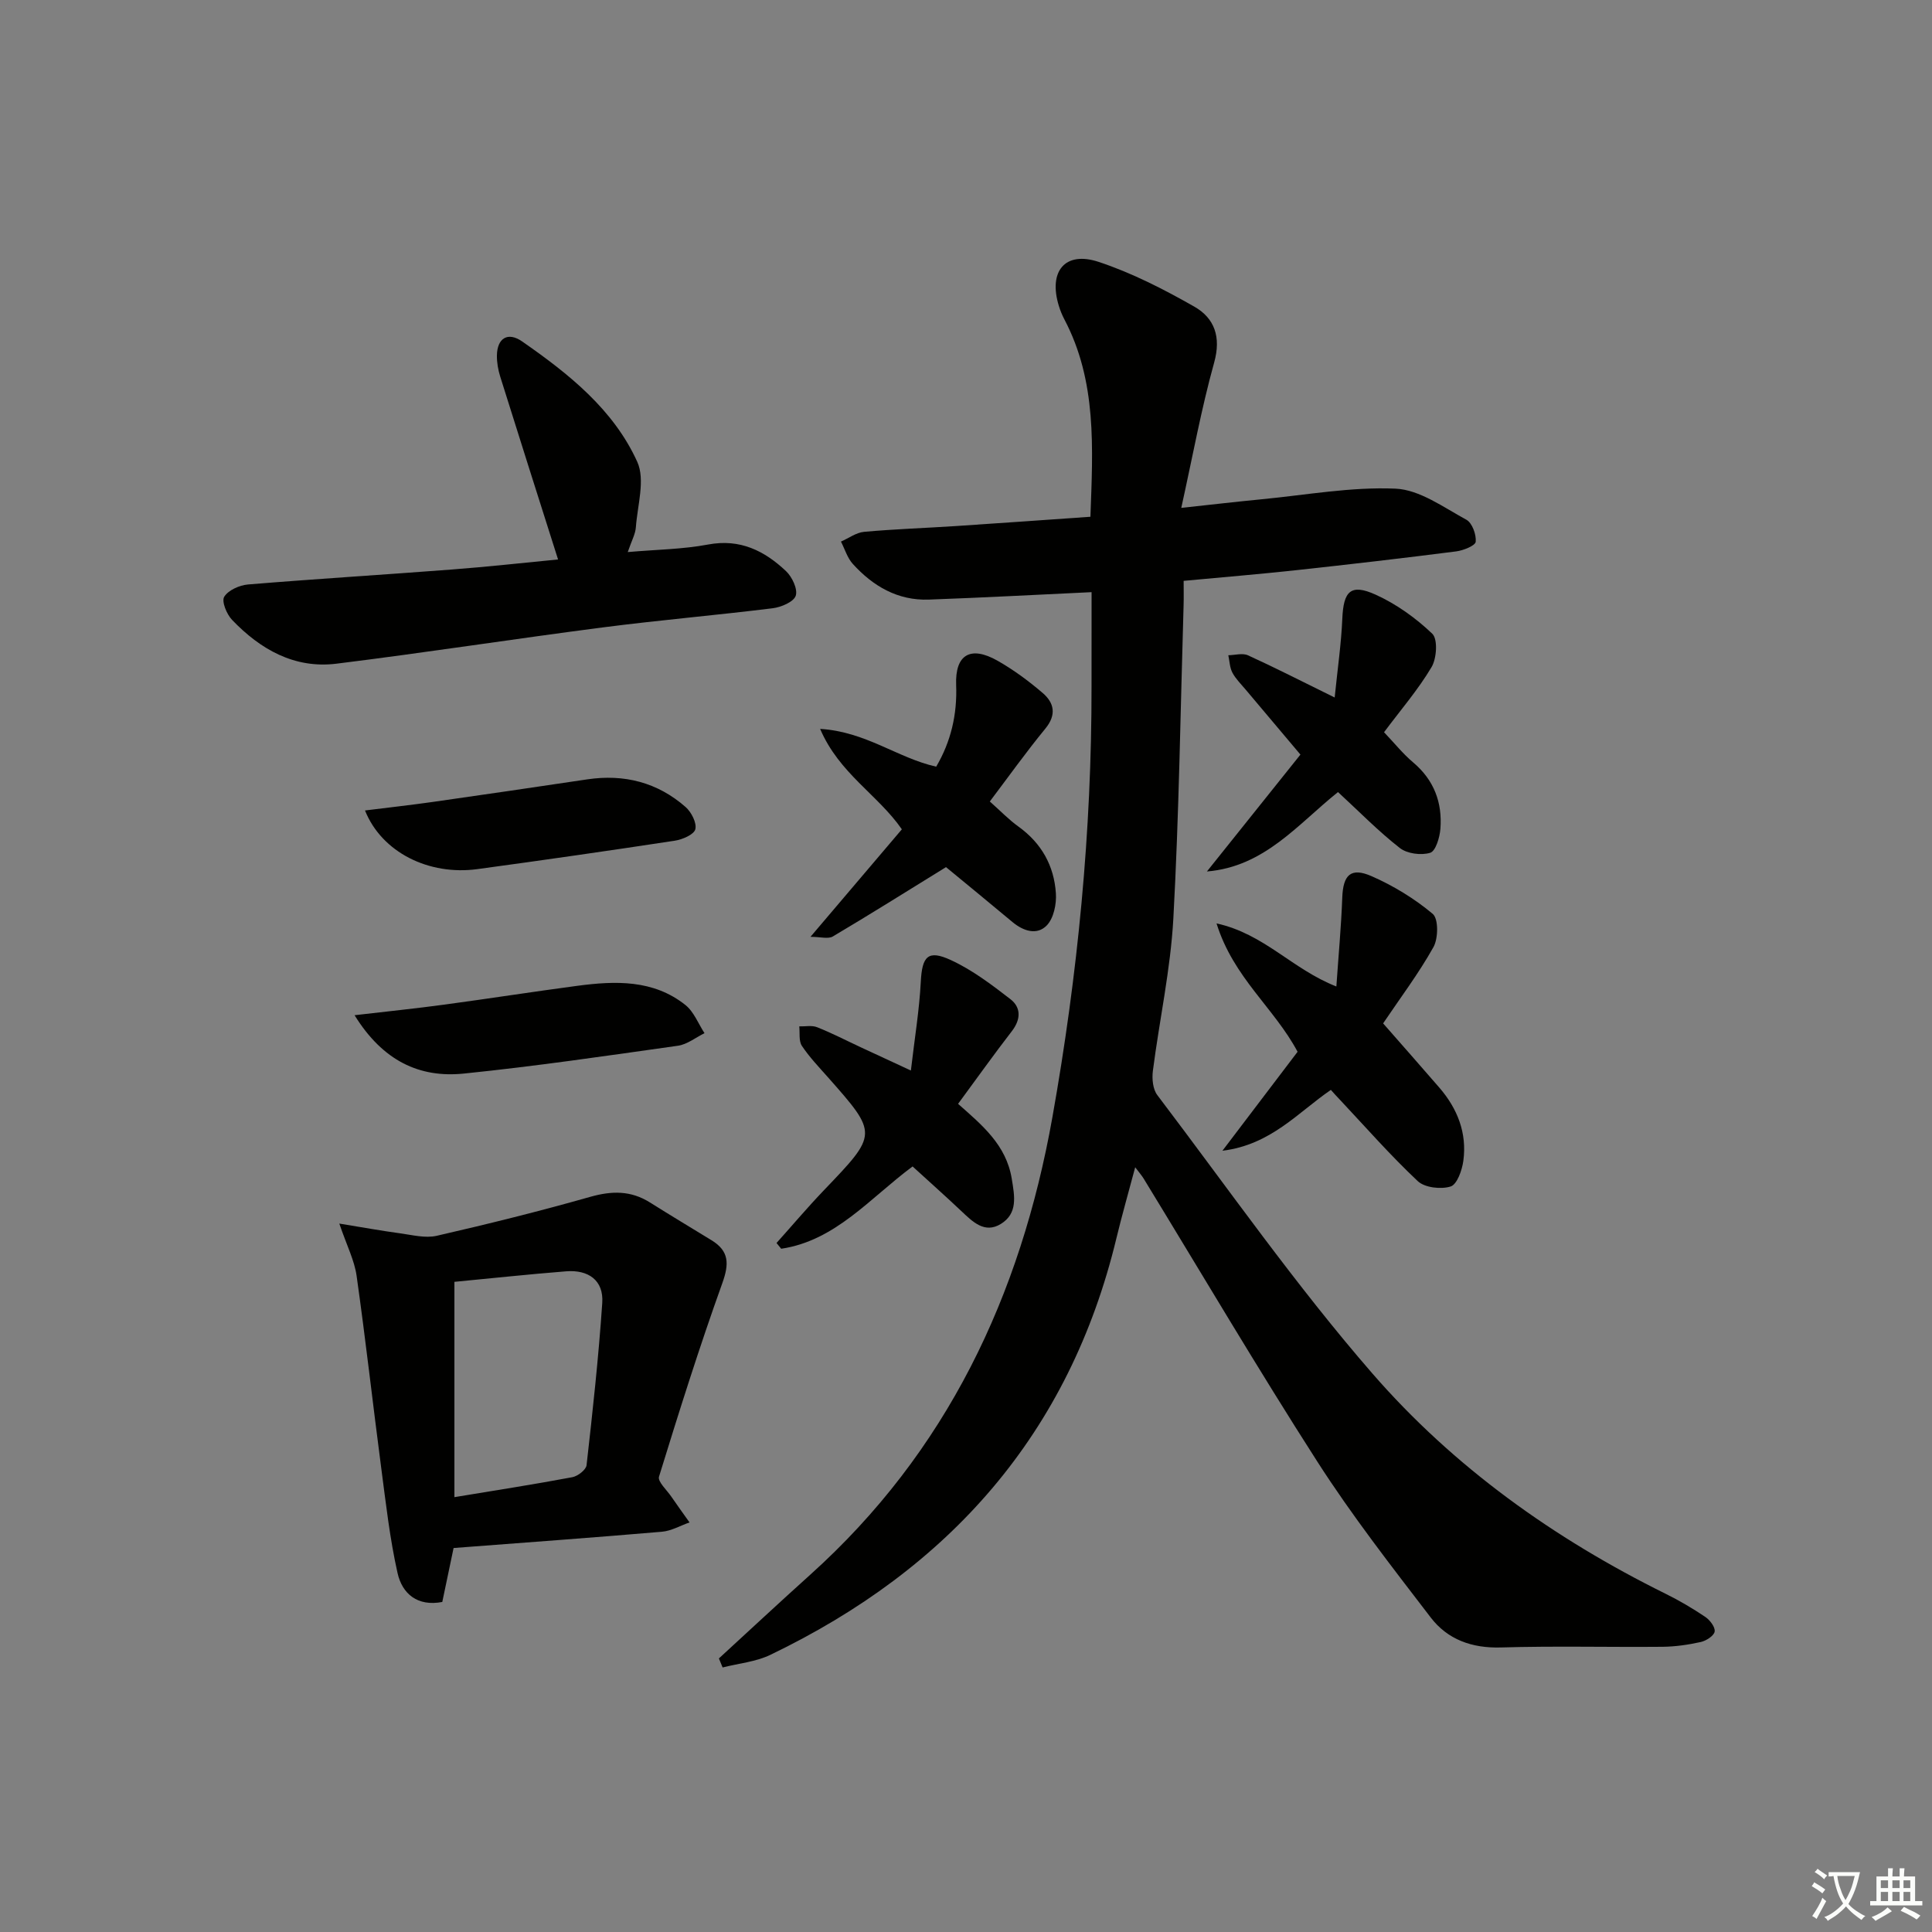 <svg enable-background="new 0 0 400 400" viewBox="0 0 400 400" xmlns="http://www.w3.org/2000/svg"><rect x="0" y="0" width="400" height="400" fill="#808080" stroke="none"/><path d="m377.9 391.2c-.2.3-.4.5-.6.8-.7-.6-1.4-1-2.2-1.5.2-.3.4-.5.5-.8.6.4 1.4.8 2.3 1.5zm-1.8 6.1c-.2-.2-.5-.4-.9-.6.4-.6.8-1.2 1.2-1.9s.7-1.3.9-1.9c.3.3.5.5.8.7-.7 1.3-1.4 2.6-2 3.7zm2.2-9c-.3.3-.5.5-.6.8-.6-.6-1.3-1.1-2-1.5.3-.3.5-.5.6-.7.6.5 1.3.9 2 1.4zm.3.2v-.9h2 4.5c-.3 1.3-.6 2.5-1 3.6s-.9 2.1-1.4 3c.4.5 1 1 1.6 1.4s1.2.8 1.9 1.1c-.3.2-.5.4-.8.8-.4-.3-1-.7-1.6-1.2s-1.2-1.1-1.6-1.6c-.5.6-1.1 1.1-1.7 1.6s-1.4.9-2.1 1.4c-.1-.3-.3-.5-.7-.8.6-.2 1.2-.5 1.9-1s1.4-1.1 2-1.8c-.5-.8-.9-1.6-1.2-2.5s-.6-2-.8-3.2c-.4.1-.7.1-1 .1zm2.5 2.7c.3 1 .7 1.7 1 2.2.3-.5.6-1.1 1-2s.6-1.9.9-3h-3.2-.4c.1.9.3 1.8.7 2.8z" fill="#fbfcfa"/><path d="m396.5 388.5v1.5 3.6h1.5v.9c-.4 0-1 0-1.7 0h-7.9c-.5 0-.9 0-1.2 0v-.9h1.3v-3.5c0-.7 0-1.2 0-1.6h2.4c0-.8 0-1.4 0-1.7h1c0 .3-.1.8-.1 1.7h1.5c0-.8 0-1.4 0-1.7h1c0 .3-.1.9-.1 1.7zm-8.2 9.2c-.2-.3-.5-.5-.8-.8.8-.3 1.4-.6 1.9-.9s1-.7 1.4-1.1c.3.3.6.5.9.8-1.6 1-2.8 1.6-3.4 2zm2.6-6.8v-1.6h-1.5v1.6zm0 2.7v-1.9h-1.5v1.9zm2.4-2.7v-1.6h-1.5v1.6zm0 2.7v-1.9h-1.5v1.9zm.2 2 .7-.8c.4.2.9.5 1.6.8s1.3.7 1.8 1c-.3.3-.5.6-.8.8-.4-.3-1.5-1-3.3-1.8zm2-4.7v-1.6h-1.4v1.6zm0 2.7v-1.9h-1.4v1.9z" fill="#fbfcfa"/><g fill="#010100"><path d="m226 122.6c-11.49.54-22.58 1.14-33.69 1.54-6.43.23-11.56-2.77-15.75-7.39-1.13-1.25-1.65-3.07-2.45-4.62 1.6-.7 3.15-1.87 4.79-2.02 6.29-.57 12.62-.78 18.92-1.19 9.25-.61 18.49-1.27 27.94-1.93.51-14.27 1.36-28.07-5.41-40.9-.46-.88-.84-1.82-1.13-2.77-2.2-7.15 1.28-11.42 8.27-9.09 6.87 2.28 13.46 5.66 19.77 9.25 4.18 2.38 5.6 6.27 4.12 11.58-2.66 9.55-4.43 19.34-6.81 30.09 6.24-.67 11.43-1.28 16.63-1.78 9.25-.89 18.54-2.6 27.73-2.2 4.99.22 9.94 3.87 14.66 6.43 1.2.65 2.08 3.06 1.94 4.56-.07.81-2.56 1.81-4.04 2-11.03 1.41-22.07 2.69-33.12 3.89-7.57.82-15.17 1.45-23.31 2.21 0 1.82.04 3.44-.01 5.05-.65 21.62-.94 43.26-2.12 64.85-.58 10.57-2.89 21.03-4.24 31.56-.21 1.63-.01 3.79.92 5.01 14.68 19.35 28.63 39.35 44.54 57.65 16.81 19.34 37.62 34.19 60.71 45.6 2.83 1.4 5.57 3.01 8.18 4.77.97.65 2.11 2.13 1.96 3.05-.14.87-1.75 1.91-2.87 2.16-2.58.57-5.25.96-7.89.99-11.16.1-22.34-.19-33.49.14-6.02.18-11.05-1.65-14.54-6.21-8.08-10.54-16.28-21.06-23.44-32.22-12.39-19.31-24.04-39.09-36.01-58.68-.34-.55-.77-1.05-1.73-2.31-1.42 5.33-2.75 9.97-3.88 14.66-9.75 40.51-34.63 68.49-71.66 86.29-3.02 1.45-6.58 1.77-9.88 2.61-.26-.62-.51-1.25-.77-1.87 6.3-5.78 12.55-11.61 18.91-17.33 28.29-25.44 43.56-57.78 50.13-94.68 5.26-29.52 8.15-59.27 8.11-89.27.01-6.43.01-12.87.01-19.48z"/><path d="m70.25 253.33c4.99.81 8.76 1.5 12.54 2.01 2.53.34 5.24 1.06 7.62.52 10.65-2.44 21.27-5.08 31.77-8.06 4.47-1.27 8.42-1.34 12.39 1.16 4.22 2.66 8.51 5.22 12.76 7.83 3.65 2.24 3.65 4.88 2.22 8.87-4.75 13.22-8.97 26.64-13.11 40.07-.31 1.02 1.61 2.75 2.54 4.12 1.23 1.8 2.52 3.57 3.78 5.35-1.91.67-3.78 1.77-5.73 1.93-14.23 1.22-28.48 2.25-43.12 3.37-.74 3.55-1.52 7.25-2.34 11.17-5.11.98-8.3-1.66-9.27-6.02-1.59-7.08-2.4-14.35-3.35-21.56-1.75-13.31-3.24-26.66-5.12-39.95-.44-3.16-1.99-6.16-3.58-10.81zm23.83 12.06v44.58c8.79-1.45 16.62-2.67 24.4-4.13 1.14-.21 2.85-1.53 2.96-2.48 1.27-11.18 2.49-22.37 3.25-33.6.32-4.72-2.91-6.9-7.45-6.55-7.89.62-15.76 1.48-23.16 2.18z"/><path d="m115.54 115.83c-4.11-12.95-8.07-25.39-11.97-37.84-.44-1.4-.71-2.93-.69-4.39.05-3.59 2.26-4.97 5.22-2.91 9.62 6.69 18.91 14.06 23.84 24.93 1.68 3.72.04 8.99-.29 13.54-.1 1.43-.89 2.8-1.68 5.14 5.92-.52 11.36-.57 16.62-1.56 6.62-1.25 11.68 1.29 16.15 5.51 1.26 1.19 2.46 3.73 2.01 5.09-.43 1.28-3.01 2.37-4.76 2.59-11.69 1.45-23.44 2.45-35.12 3.96-18.42 2.38-36.79 5.24-55.22 7.52-8.69 1.07-15.77-2.97-21.61-9.08-1.11-1.16-2.2-3.82-1.62-4.77.84-1.37 3.15-2.4 4.92-2.55 14.06-1.16 28.15-2.02 42.22-3.1 7.41-.56 14.83-1.39 21.98-2.08z"/><path d="m275.54 225.65c-6.82 4.67-12.42 11.37-22.45 12.6 5.74-7.56 10.71-14.11 15.56-20.49-4.84-9.08-13.29-15.34-16.78-26.58 9.95 2.2 15.61 9.45 24.81 13.06.44-6.43 1-12.4 1.22-18.38.17-4.71 1.75-6.36 6.09-4.45 4.51 1.98 8.88 4.64 12.64 7.8 1.21 1.01 1.16 5.07.15 6.88-3.06 5.47-6.87 10.52-10.42 15.79 3.99 4.56 7.84 8.9 11.63 13.29 3.76 4.35 5.76 9.4 4.98 15.16-.26 1.94-1.3 4.9-2.63 5.32-2.02.63-5.36.25-6.81-1.11-5.68-5.34-10.84-11.23-16.18-16.92-.59-.6-1.13-1.22-1.81-1.97z"/><path d="m204.93 165.94c2.19 1.94 3.92 3.75 5.92 5.19 4.78 3.43 7.39 8.12 7.76 13.83.15 2.21-.45 5.14-1.88 6.63-2.02 2.1-4.85 1.2-7.12-.7-4.82-4.03-9.69-8.01-13.75-11.36-8.22 5.07-15.76 9.81-23.42 14.35-.97.58-2.58.08-4.64.08 6.49-7.64 12.65-14.89 18.92-22.26-4.95-7.15-12.98-11.55-16.92-20.79 9.49.57 16.03 6.03 24.03 7.82 3.03-5.15 4.37-10.78 4.13-16.91-.24-6.29 2.96-8.21 8.58-5.02 3.31 1.88 6.42 4.18 9.32 6.66 2.39 2.04 2.93 4.5.58 7.38-3.96 4.82-7.6 9.92-11.51 15.1z"/><path d="m188.59 221.64c.78-6.74 1.75-12.54 2.05-18.38.27-5.23 1.45-6.7 6.22-4.49 4.43 2.04 8.45 5.09 12.34 8.1 2.21 1.71 2.18 4.17.31 6.6-3.75 4.86-7.31 9.85-11.15 15.07 4.99 4.41 9.96 8.5 11.11 15.49.61 3.68 1.28 7.19-2.25 9.37-3.37 2.08-5.85-.46-8.21-2.68-3.25-3.07-6.58-6.03-10.07-9.22-8.8 6.52-15.93 15.36-27.2 17.04-.32-.4-.65-.79-.97-1.19 3.27-3.65 6.44-7.4 9.83-10.94 11.17-11.66 11.2-11.63.82-23.37-1.87-2.11-3.85-4.18-5.4-6.51-.67-1.01-.39-2.66-.54-4.03 1.24.04 2.62-.26 3.71.18 3.07 1.22 6.02 2.75 9.03 4.15 2.84 1.33 5.7 2.64 10.37 4.81z"/><path d="m286.55 151.6c2.13 2.23 3.9 4.46 6.04 6.26 4.32 3.65 6.05 8.31 5.63 13.74-.14 1.78-.98 4.61-2.11 4.96-1.87.57-4.77.2-6.29-.99-4.44-3.46-8.4-7.53-12.8-11.58-8.31 6.63-15.19 15.45-27.14 16.44 6.36-7.94 12.71-15.89 19.36-24.2-3.88-4.6-7.61-9.01-11.32-13.43-.96-1.15-2.07-2.23-2.76-3.52-.56-1.06-.59-2.4-.85-3.62 1.37-.02 2.95-.5 4.08.02 5.54 2.52 10.96 5.3 17.94 8.73.61-6.02 1.36-11.15 1.58-16.3.24-5.71 1.72-7.32 6.86-5.01 4.3 1.94 8.36 4.85 11.77 8.11 1.17 1.12.92 5.12-.16 6.92-2.78 4.68-6.39 8.86-9.83 13.47z"/><path d="m73.41 210.19c6.96-.81 12.81-1.41 18.63-2.2 9.18-1.24 18.33-2.67 27.51-3.89 7.85-1.04 15.71-1.31 22.35 3.97 1.76 1.4 2.67 3.86 3.96 5.84-1.83.9-3.59 2.33-5.51 2.6-14.75 2.08-29.5 4.25-44.31 5.76-9.21.94-16.78-2.63-22.63-12.08z"/><path d="m75.57 167.8c4.98-.62 9.52-1.13 14.05-1.77 10.66-1.52 21.31-3.08 31.96-4.67 7.66-1.14 14.55.62 20.36 5.72 1.2 1.05 2.35 3.3 2.02 4.61-.28 1.1-2.68 2.13-4.26 2.37-13.6 2.07-27.22 4.03-40.85 5.88-10.05 1.37-19.81-3.46-23.28-12.14z"/></g></svg>